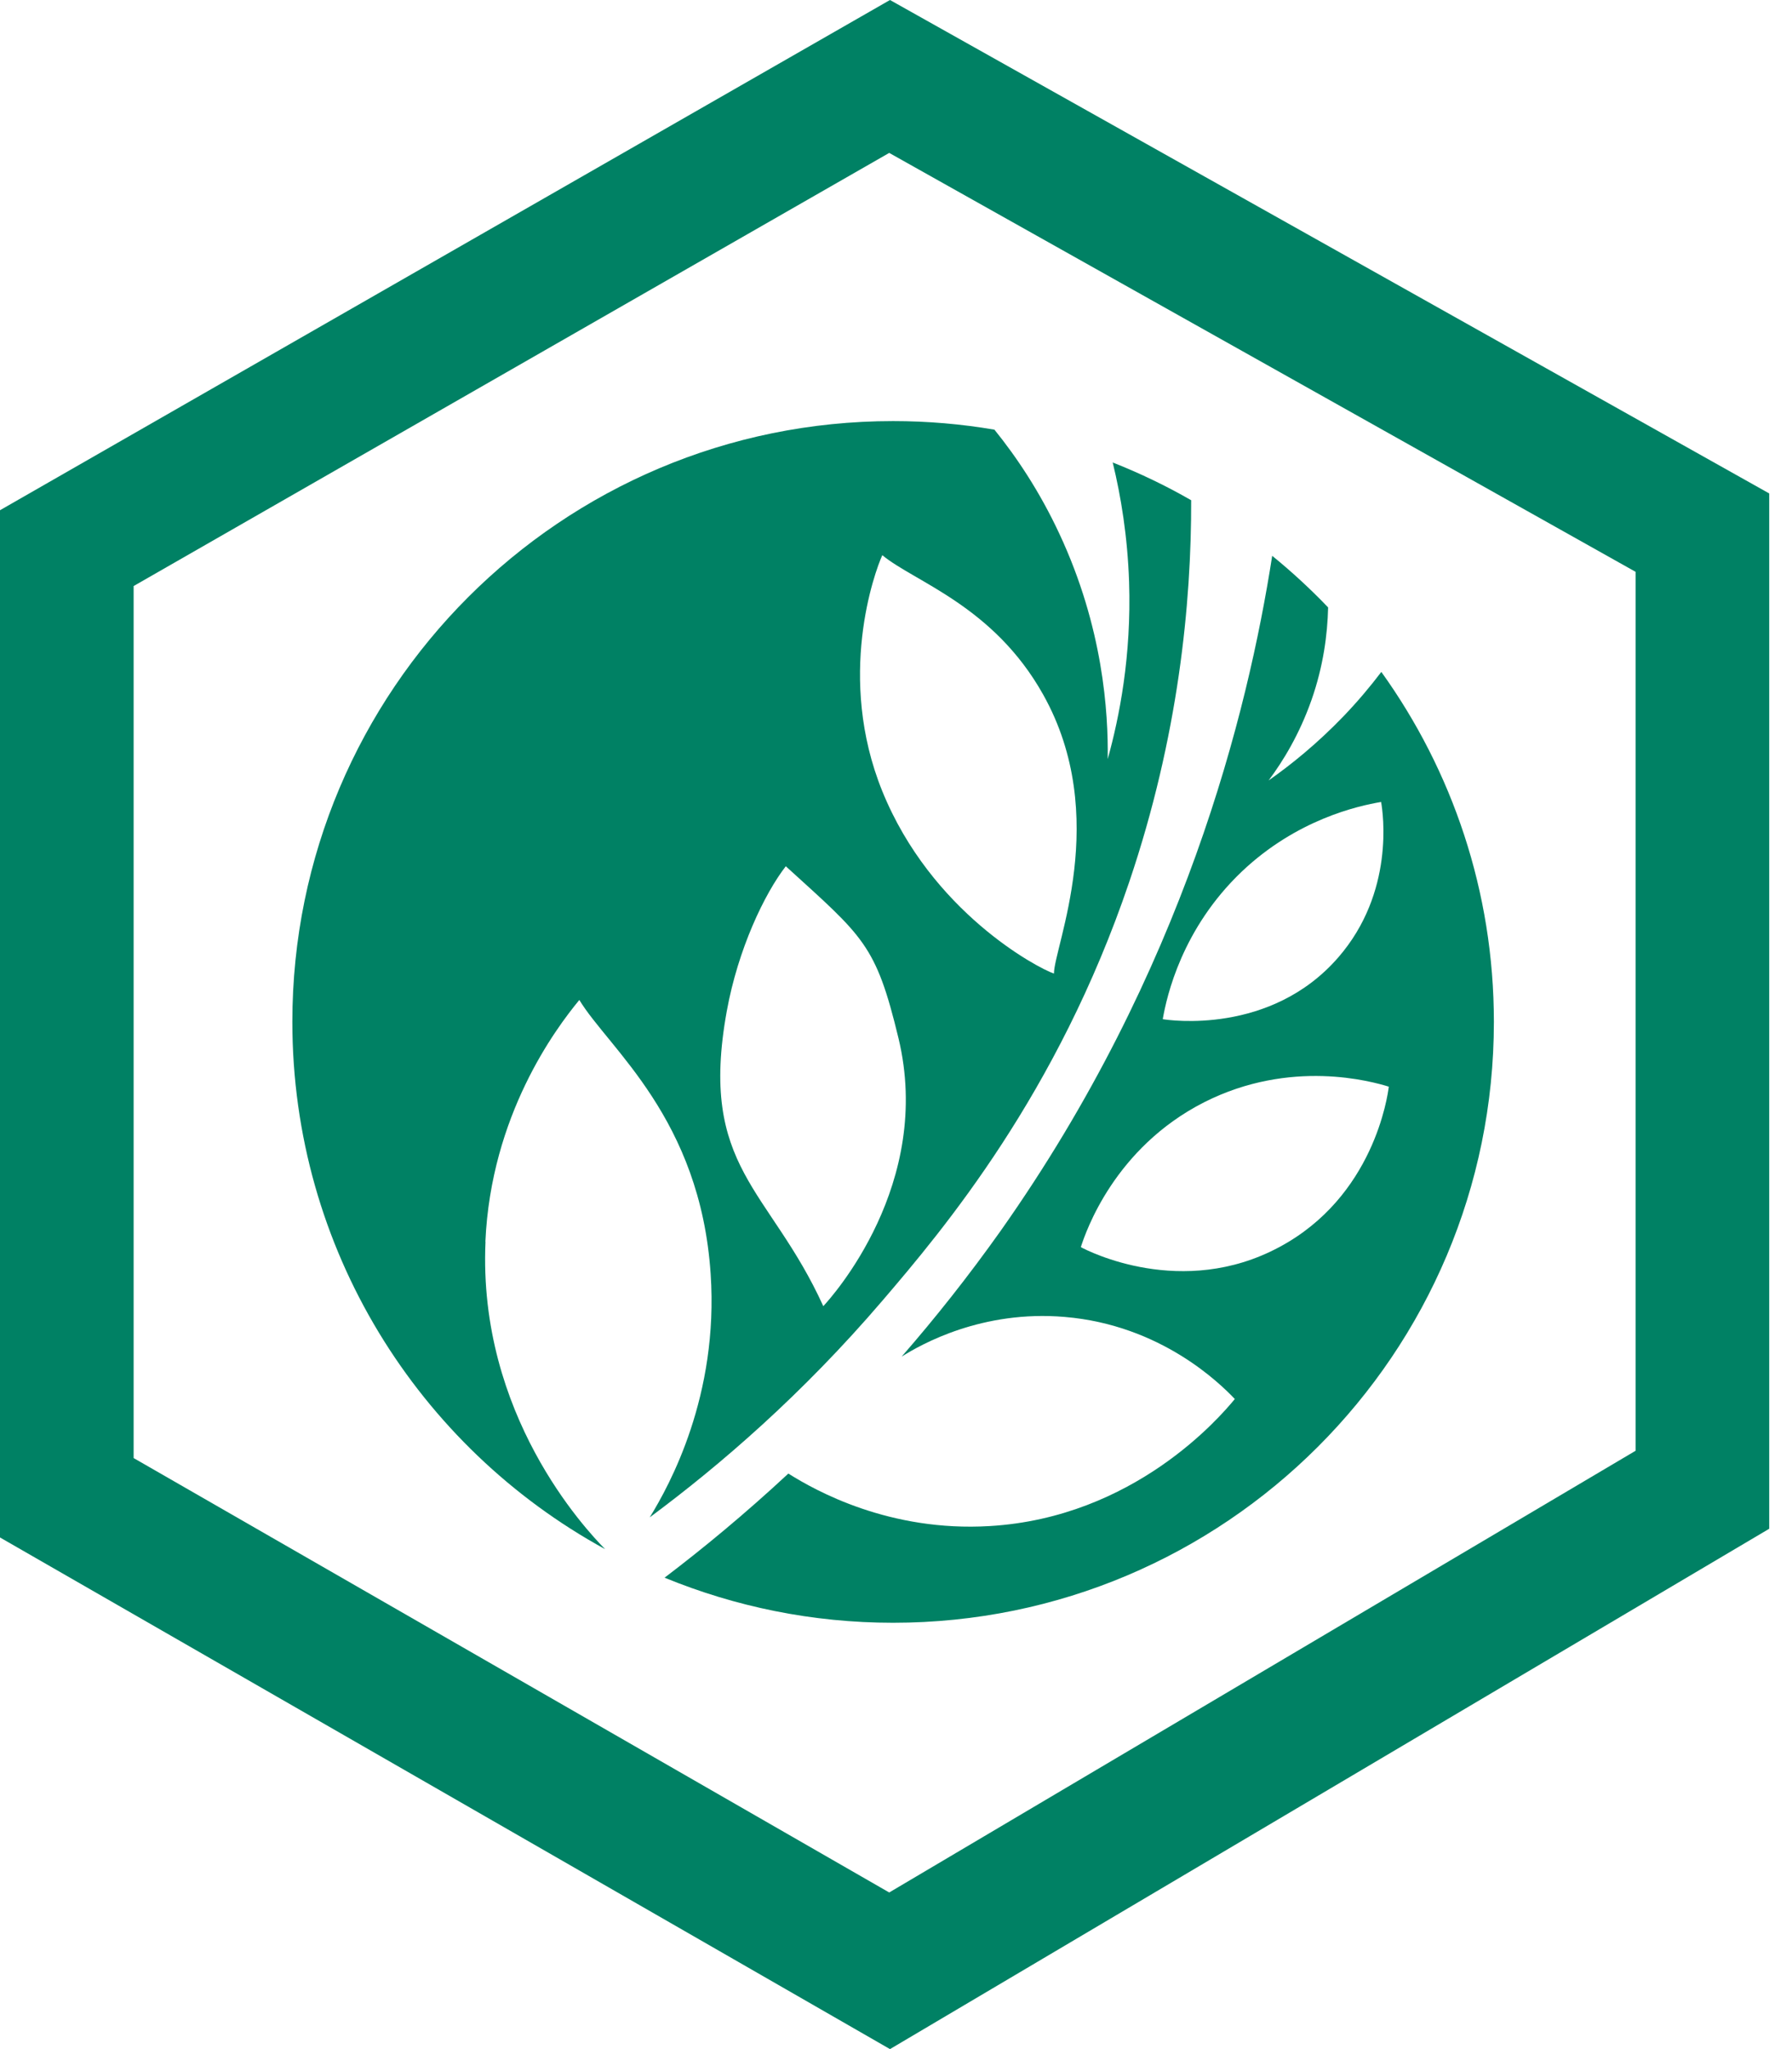 <svg width="14" height="16" viewBox="0 0 14 16" fill="none" xmlns="http://www.w3.org/2000/svg">
<path d="M10.792 5.246C10.707 5.358 10.61 5.474 10.497 5.592C10.291 5.806 10.087 5.971 9.911 6.094C10.022 5.946 10.151 5.736 10.246 5.466C10.338 5.204 10.371 4.956 10.376 4.743C10.239 4.6 10.093 4.465 9.939 4.34C9.748 5.565 9.25 7.584 7.816 9.613C7.563 9.969 7.304 10.295 7.044 10.593C7.198 10.496 7.673 10.228 8.318 10.283C9.071 10.346 9.534 10.805 9.647 10.924C9.531 11.065 8.86 11.849 7.732 11.916C6.951 11.963 6.373 11.641 6.159 11.506C5.818 11.823 5.491 12.092 5.192 12.319C5.743 12.545 6.345 12.671 6.977 12.671C9.57 12.671 11.671 10.57 11.671 7.979C11.671 6.96 11.345 6.017 10.792 5.247V5.246ZM9.701 6.806C10.129 6.4 10.606 6.293 10.79 6.262C10.805 6.348 10.897 6.968 10.455 7.476C9.927 8.084 9.13 7.966 9.084 7.958C9.115 7.779 9.233 7.252 9.701 6.806ZM9.994 9.738C9.236 10.144 8.501 9.769 8.444 9.738C8.483 9.616 8.707 8.963 9.407 8.607C10.084 8.264 10.72 8.445 10.85 8.485C10.841 8.558 10.732 9.344 9.994 9.738Z" fill="#008164"/>
<path d="M3.792 9.696C3.836 8.709 4.338 8.036 4.526 7.808C4.756 8.188 5.471 8.73 5.552 9.948C5.616 10.897 5.231 11.597 5.076 11.848C5.628 11.439 6.268 10.887 6.893 10.157C7.374 9.596 8.261 8.541 8.821 6.89C9.207 5.751 9.308 4.712 9.306 3.906C9.11 3.793 8.905 3.695 8.693 3.611C8.758 3.877 8.809 4.191 8.821 4.544C8.84 5.123 8.745 5.6 8.654 5.927C8.659 5.564 8.619 4.9 8.276 4.167C8.123 3.839 7.943 3.57 7.769 3.355C7.512 3.311 7.247 3.288 6.977 3.288C4.385 3.288 2.284 5.388 2.284 7.979C2.284 9.754 3.271 11.3 4.727 12.096C4.574 11.94 3.733 11.046 3.793 9.696H3.792ZM6.893 4.335C7.145 4.544 7.761 4.729 8.15 5.424C8.684 6.377 8.234 7.393 8.234 7.602C8.105 7.558 7.276 7.121 6.893 6.178C6.533 5.29 6.833 4.467 6.893 4.335ZM5.678 7.895C5.766 7.411 5.972 6.979 6.139 6.764C6.748 7.318 6.842 7.372 7.019 8.105C7.294 9.243 6.501 10.125 6.432 10.199C6.013 9.277 5.455 9.123 5.678 7.895Z" fill="#008164"/>
<path d="M6.953 0L0 3.984V12.005L6.953 16L13.822 11.937V3.853L6.953 0ZM12.778 11.328L6.947 14.777L1.044 11.385V4.576L6.947 1.194L12.778 4.465V11.328Z" fill="#008164"/>
</svg>
